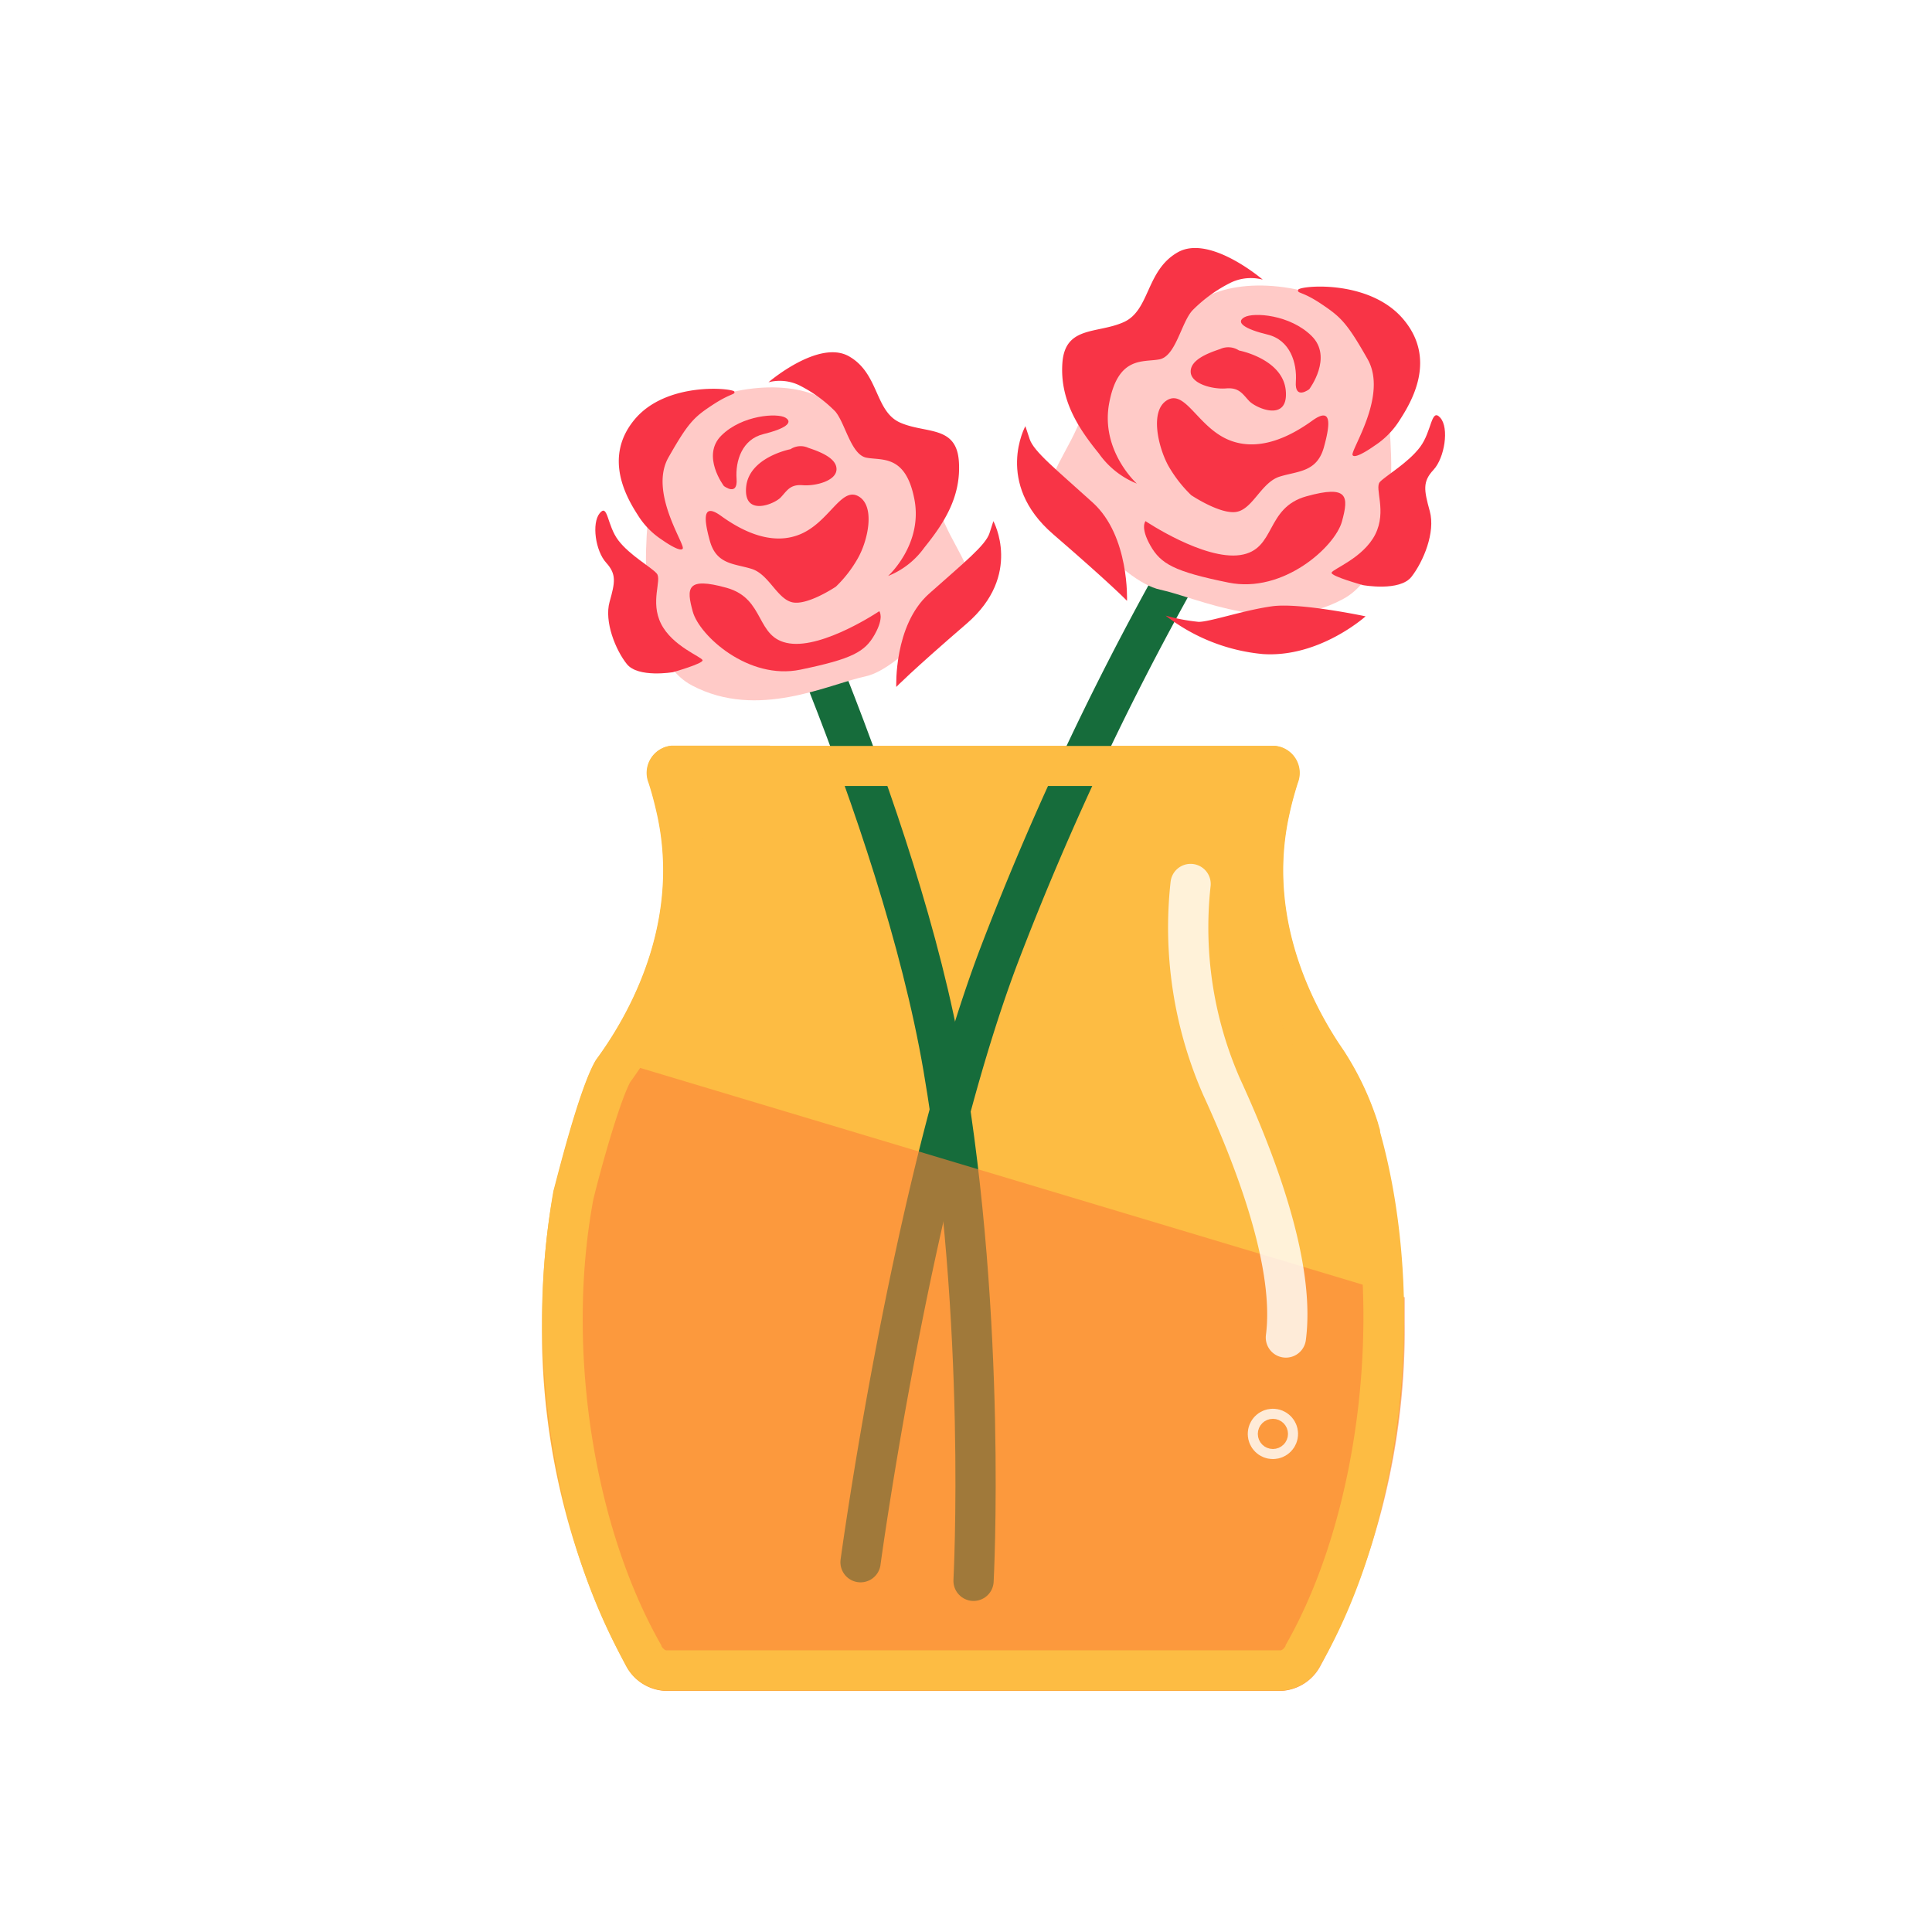 <svg xmlns="http://www.w3.org/2000/svg" viewBox="0 0 192 192"><defs><style>.cls-1{fill:#fff;}.cls-2{fill:red;}.cls-3{fill:#fdbc43;}.cls-4,.cls-9{fill:none;stroke-linecap:round;stroke-linejoin:round;stroke-width:4px;}.cls-4{stroke:#166c3b;}.cls-5{fill:#fc823a;opacity:0.6;}.cls-6{fill:#ffcac7;}.cls-7{fill:#f83446;}.cls-8{opacity:0.8;}.cls-9{stroke:#fff;}</style></defs><g id="Layer_2" data-name="Layer 2"><g id="vase"><rect class="cls-1" width="192" height="192"/><line class="cls-2" x1="73" y1="168" x2="119" y2="168"/><path class="cls-3" d="M137.14,112.28c-.07-.23-.14-.45-.2-.69a29.57,29.57,0,0,0-3.33-7.08l-.45-.67-.11-.16h0c-3.73-5.7-6.89-13.81-4.92-22.71.23-1.08.52-2.13.85-3.17a2.7,2.7,0,0,0-2.27-3.68h-60a2.7,2.7,0,0,0-2.26,3.68c.33,1,.61,2.09.85,3.17,2.16,9.8-1.88,18.66-6.08,24.37v0c-1.68,2.75-4,12.27-4.22,13a76.49,76.49,0,0,0-1.14,13.18,70.73,70.73,0,0,0,8.33,34,4.64,4.64,0,0,0,4,2.52h61a4.64,4.64,0,0,0,4-2.52,70.73,70.73,0,0,0,8.33-34,75.09,75.09,0,0,0-2.38-18.9A2.81,2.81,0,0,1,137.14,112.28Z"/><path class="cls-4" d="M96.75,157.1s1.36-25.52-3-51S74.1,49,74.1,49"/><path class="cls-4" d="M85.52,155.25s5-37,13.69-60.1a287.3,287.3,0,0,1,19.65-41.29"/><path class="cls-5" d="M131.27,165.48a70.73,70.73,0,0,0,8.33-34c0-.86,0-1.71,0-2.56l-80-24c-.11.14-.2.29-.31.42v0c-1.68,2.75-4,12.27-4.22,13a76.49,76.49,0,0,0-1.14,13.18,70.73,70.73,0,0,0,8.33,34,4.64,4.64,0,0,0,4,2.52h61A4.64,4.64,0,0,0,131.27,165.48Z"/><path class="cls-3" d="M76.49,78.11h48.22c-.18.66-.35,1.33-.49,2-1.84,8.33.07,17.41,5.36,25.57a2.25,2.25,0,0,0,.24.36l0,.07.08.12.34.51a25,25,0,0,1,2.82,6l.08.25c0,.21.11.41.17.61v.07c4.38,15.71,2,36.66-5.55,49.83a.16.16,0,0,0,0,.07c-.17.3-.39.44-.52.44h-61c-.13,0-.35-.14-.52-.44l0-.06c-6.79-11.87-9.5-29.67-6.75-44.34,1.13-4.56,2.77-10,3.66-11.63,3.7-5.08,9.32-15.25,6.64-27.44-.15-.65-.31-1.32-.5-2h7.74m0-4H66.75a2.7,2.7,0,0,0-2.26,3.68c.33,1,.61,2.09.85,3.17,2.16,9.8-1.88,18.66-6.08,24.37-1.68,2.75-4,12.28-4.22,13-2.95,15.6-.08,34.48,7.19,47.17a4.64,4.64,0,0,0,4,2.52h61a4.64,4.64,0,0,0,4-2.52c8.22-14.24,10.62-36.1,5.95-52.89-.09-.34-.19-.66-.28-1a29.57,29.57,0,0,0-3.33-7.08l-.45-.67-.11-.16h0c-3.73-5.7-6.89-13.81-4.92-22.71.23-1.08.52-2.13.85-3.17a2.7,2.7,0,0,0-2.27-3.68H76.49Z"/><path class="cls-6" d="M65.2,44.07l-.58,5.6s-2.39,15,4.15,18.45S82.32,68,86,67.22s9.49-8.1,10.13-9.56S93.63,53,93,49.24s-7.07-4.42-9-7.61-7.58-4.07-13.4-2.05S65.2,44.07,65.2,44.07Z"/><path class="cls-7" d="M98.72,51.79,98.33,53c-.4,1.2-2.48,2.87-6,6s-3.26,9.27-3.26,9.27,1.41-1.48,7-6.3S98.72,51.79,98.72,51.79Z"/><path class="cls-7" d="M87.38,60.74s-5.51,3.71-8.93,3.2-2.32-4.44-6.26-5.53-4,0-3.34,2.38,5.53,6.83,10.69,5.76,6.42-1.77,7.39-3.5S87.38,60.74,87.38,60.74Z"/><path class="cls-7" d="M83,40.88c1,1.16,1.56,4.29,3.09,4.6s3.91-.36,4.78,4.13-2.61,7.63-2.61,7.63a8.11,8.11,0,0,0,3.59-2.81c1.89-2.35,3.69-5,3.44-8.59S92,43.12,89.46,42s-2.08-4.88-5.09-6.59-8,2.58-8,2.58a4.47,4.47,0,0,1,3,.27A13.57,13.57,0,0,1,83,40.88Z"/><path class="cls-7" d="M71.67,51.28c-1.81-1.32-1.78.13-1.12,2.49S73,56,74.71,56.54s2.53,3,4.05,3.32,4.31-1.56,4.31-1.56a12.24,12.24,0,0,0,2.16-2.78c1-1.72,1.81-5.22.08-6.2s-2.91,2.62-5.85,3.8S73.49,52.59,71.67,51.28Z"/><path class="cls-7" d="M77.61,49.41c.63-.68.92-1.29,2.17-1.19s3.29-.42,3.35-1.54-1.58-1.77-2.79-2.17a1.83,1.83,0,0,0-1.78.13s-4.14.79-4.41,3.77S77,50.09,77.61,49.41Z"/><path class="cls-7" d="M71.94,48.3s1.39,1.07,1.26-.71.54-3.93,2.67-4.45,3-1.14,2.19-1.63-4.31-.26-6.36,1.76S71.94,48.3,71.94,48.3Z"/><path class="cls-7" d="M65.78,53.64s1.82,1.31,2.07.88-3.38-5.61-1.42-9.06,2.53-4,4.37-5.21,2.27-1,2.18-1.33-6.69-1.06-9.89,2.74-.78,7.86.31,9.55A7.86,7.86,0,0,0,65.78,53.64Z"/><path class="cls-7" d="M69.82,65.61c-.09-.34-3-1.39-4.12-3.61s.1-4.37-.43-5-2.68-1.8-3.82-3.3S60.42,50,59.6,51s-.42,3.75.63,4.91.9,1.94.35,3.9.6,4.8,1.72,6.19,4.58.8,4.58.8S69.92,65.94,69.82,65.61Z"/><path class="cls-6" d="M137.21,34.23l.6,5.89s2.52,15.76-4.37,19.43-14.27-.12-18.15-.95-10-8.53-10.67-10.06,2.64-5,3.35-8.87,7.44-4.66,9.46-8,8-4.29,14.12-2.16S137.21,34.23,137.21,34.23Z"/><path class="cls-7" d="M126.43,60.25c2.78-.38,9.28,1,9.28,1S131.13,65.38,125.5,65a18.55,18.55,0,0,1-9.66-3.82,19.11,19.11,0,0,0,3.28.62C120.26,61.8,123.64,60.63,126.43,60.25Z"/><path class="cls-7" d="M101.9,42.35l.42,1.27c.41,1.26,2.61,3,6.28,6.33S112,59.71,112,59.71s-1.48-1.56-7.35-6.63S101.9,42.35,101.9,42.35Z"/><path class="cls-7" d="M113.84,51.79s5.81,3.9,9.41,3.37,2.44-4.69,6.59-5.84,4.21,0,3.52,2.51S127.53,59,122.1,57.9s-6.75-1.87-7.78-3.69S113.84,51.79,113.84,51.79Z"/><path class="cls-7" d="M118.49,30.86c-1.11,1.23-1.64,4.53-3.26,4.85s-4.11-.38-5,4.35,2.75,8,2.75,8a8.48,8.48,0,0,1-3.78-3c-2-2.46-3.89-5.29-3.62-9s3.48-2.87,6.1-4.05,2.19-5.14,5.37-6.94,8.44,2.72,8.44,2.72a4.62,4.62,0,0,0-3.14.28A14.3,14.3,0,0,0,118.49,30.86Z"/><path class="cls-7" d="M130.39,41.82c1.91-1.39,1.87.13,1.18,2.62s-2.56,2.36-4.38,2.92-2.66,3.17-4.26,3.5-4.55-1.65-4.55-1.65a13.09,13.09,0,0,1-2.27-2.92c-1-1.82-1.9-5.51-.09-6.54s3.07,2.77,6.17,4S128.47,43.2,130.39,41.82Z"/><path class="cls-7" d="M124.14,39.85c-.67-.71-1-1.36-2.3-1.25s-3.46-.44-3.51-1.63,1.66-1.86,2.92-2.28a1.94,1.94,0,0,1,1.88.14s4.37.83,4.65,4S124.8,40.56,124.14,39.85Z"/><path class="cls-7" d="M130.11,38.68s-1.46,1.12-1.33-.75-.57-4.14-2.81-4.68-3.22-1.2-2.31-1.72,4.54-.27,6.69,1.86S130.11,38.68,130.11,38.68Z"/><path class="cls-7" d="M136.59,44.3s-1.92,1.39-2.17.93,3.55-5.91,1.49-9.54-2.67-4.19-4.61-5.49-2.39-1-2.29-1.4,7-1.11,10.42,2.89.82,8.28-.33,10.06A8.18,8.18,0,0,1,136.59,44.3Z"/><path class="cls-7" d="M132.33,56.91c.1-.36,3.16-1.46,4.34-3.8s-.1-4.6.46-5.21,2.82-1.9,4-3.48,1.09-3.92,2-2.91.43,4-.67,5.18-.95,2-.37,4.11-.64,5-1.81,6.51-4.83.84-4.83.84S132.23,57.26,132.33,56.91Z"/><g class="cls-8"><path class="cls-9" d="M118.32,87.85A39.43,39.43,0,0,0,121.4,108c4.6,10,7.18,18.87,6.39,24.92"/><circle class="cls-9" cx="126.5" cy="142.5" r="0.5"/></g></g></g></svg>